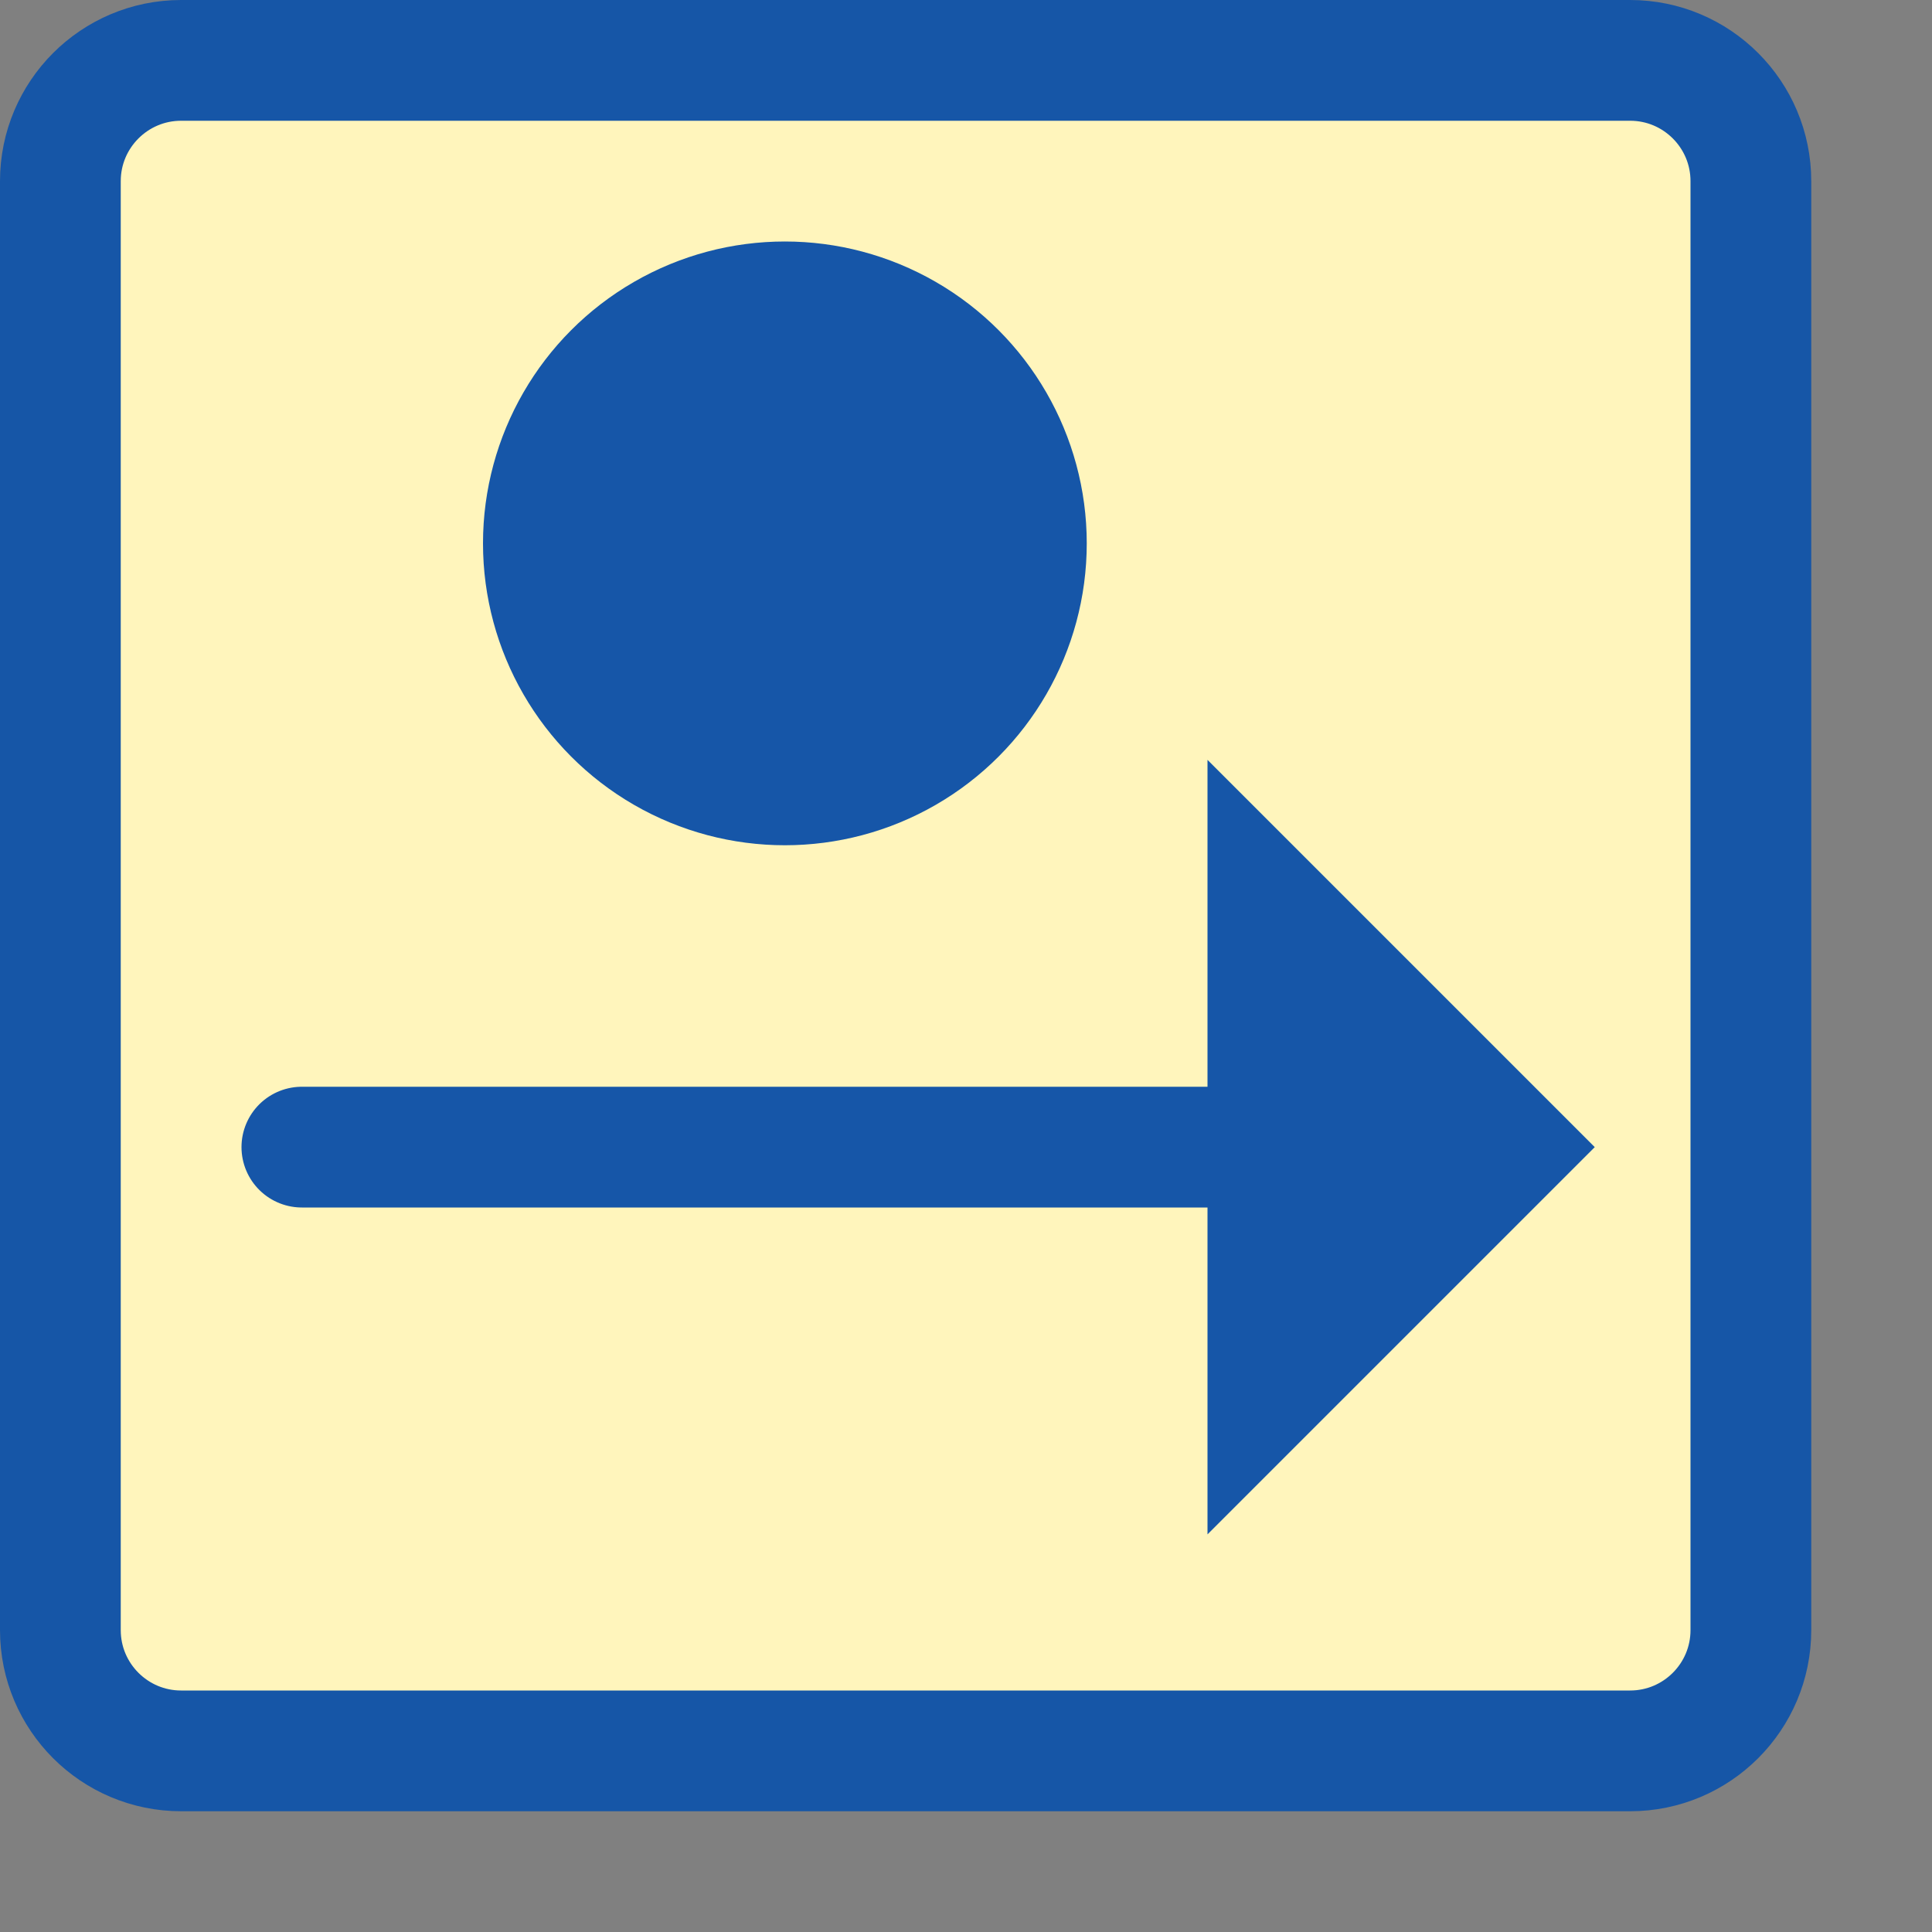 <svg width="16" height="16" viewBox="0 0 16 16" fill="none" xmlns="http://www.w3.org/2000/svg">
<rect x="0" y="0" width="16" height="16" fill="#808080" stroke="none"/>
<path d="M0.5 1.5C0.5 0.948 0.948 0.5 1.5 0.5H13.5C14.052 0.5 14.5 0.948 14.5 1.5V13.5C14.5 14.052 14.052 14.5 13.5 14.5H1.5C0.948 14.5 0.5 14.052 0.5 13.5V1.5Z" fill="#FFF5BC" stroke="#1656A7"/>
<circle cx="6.5" cy="4.5" r="2.5" fill="#1656A8"/>
<path d="M10.5 9.5V11.5L12.5 9.5L10.5 7.5V9.5Z" fill="#1656A8"/>
<path d="M2.5 9.5H10.5M10.5 11.5V7.5L12.5 9.5L10.5 11.5Z" stroke="#1656A8" stroke-linecap="round"/>
</svg>
